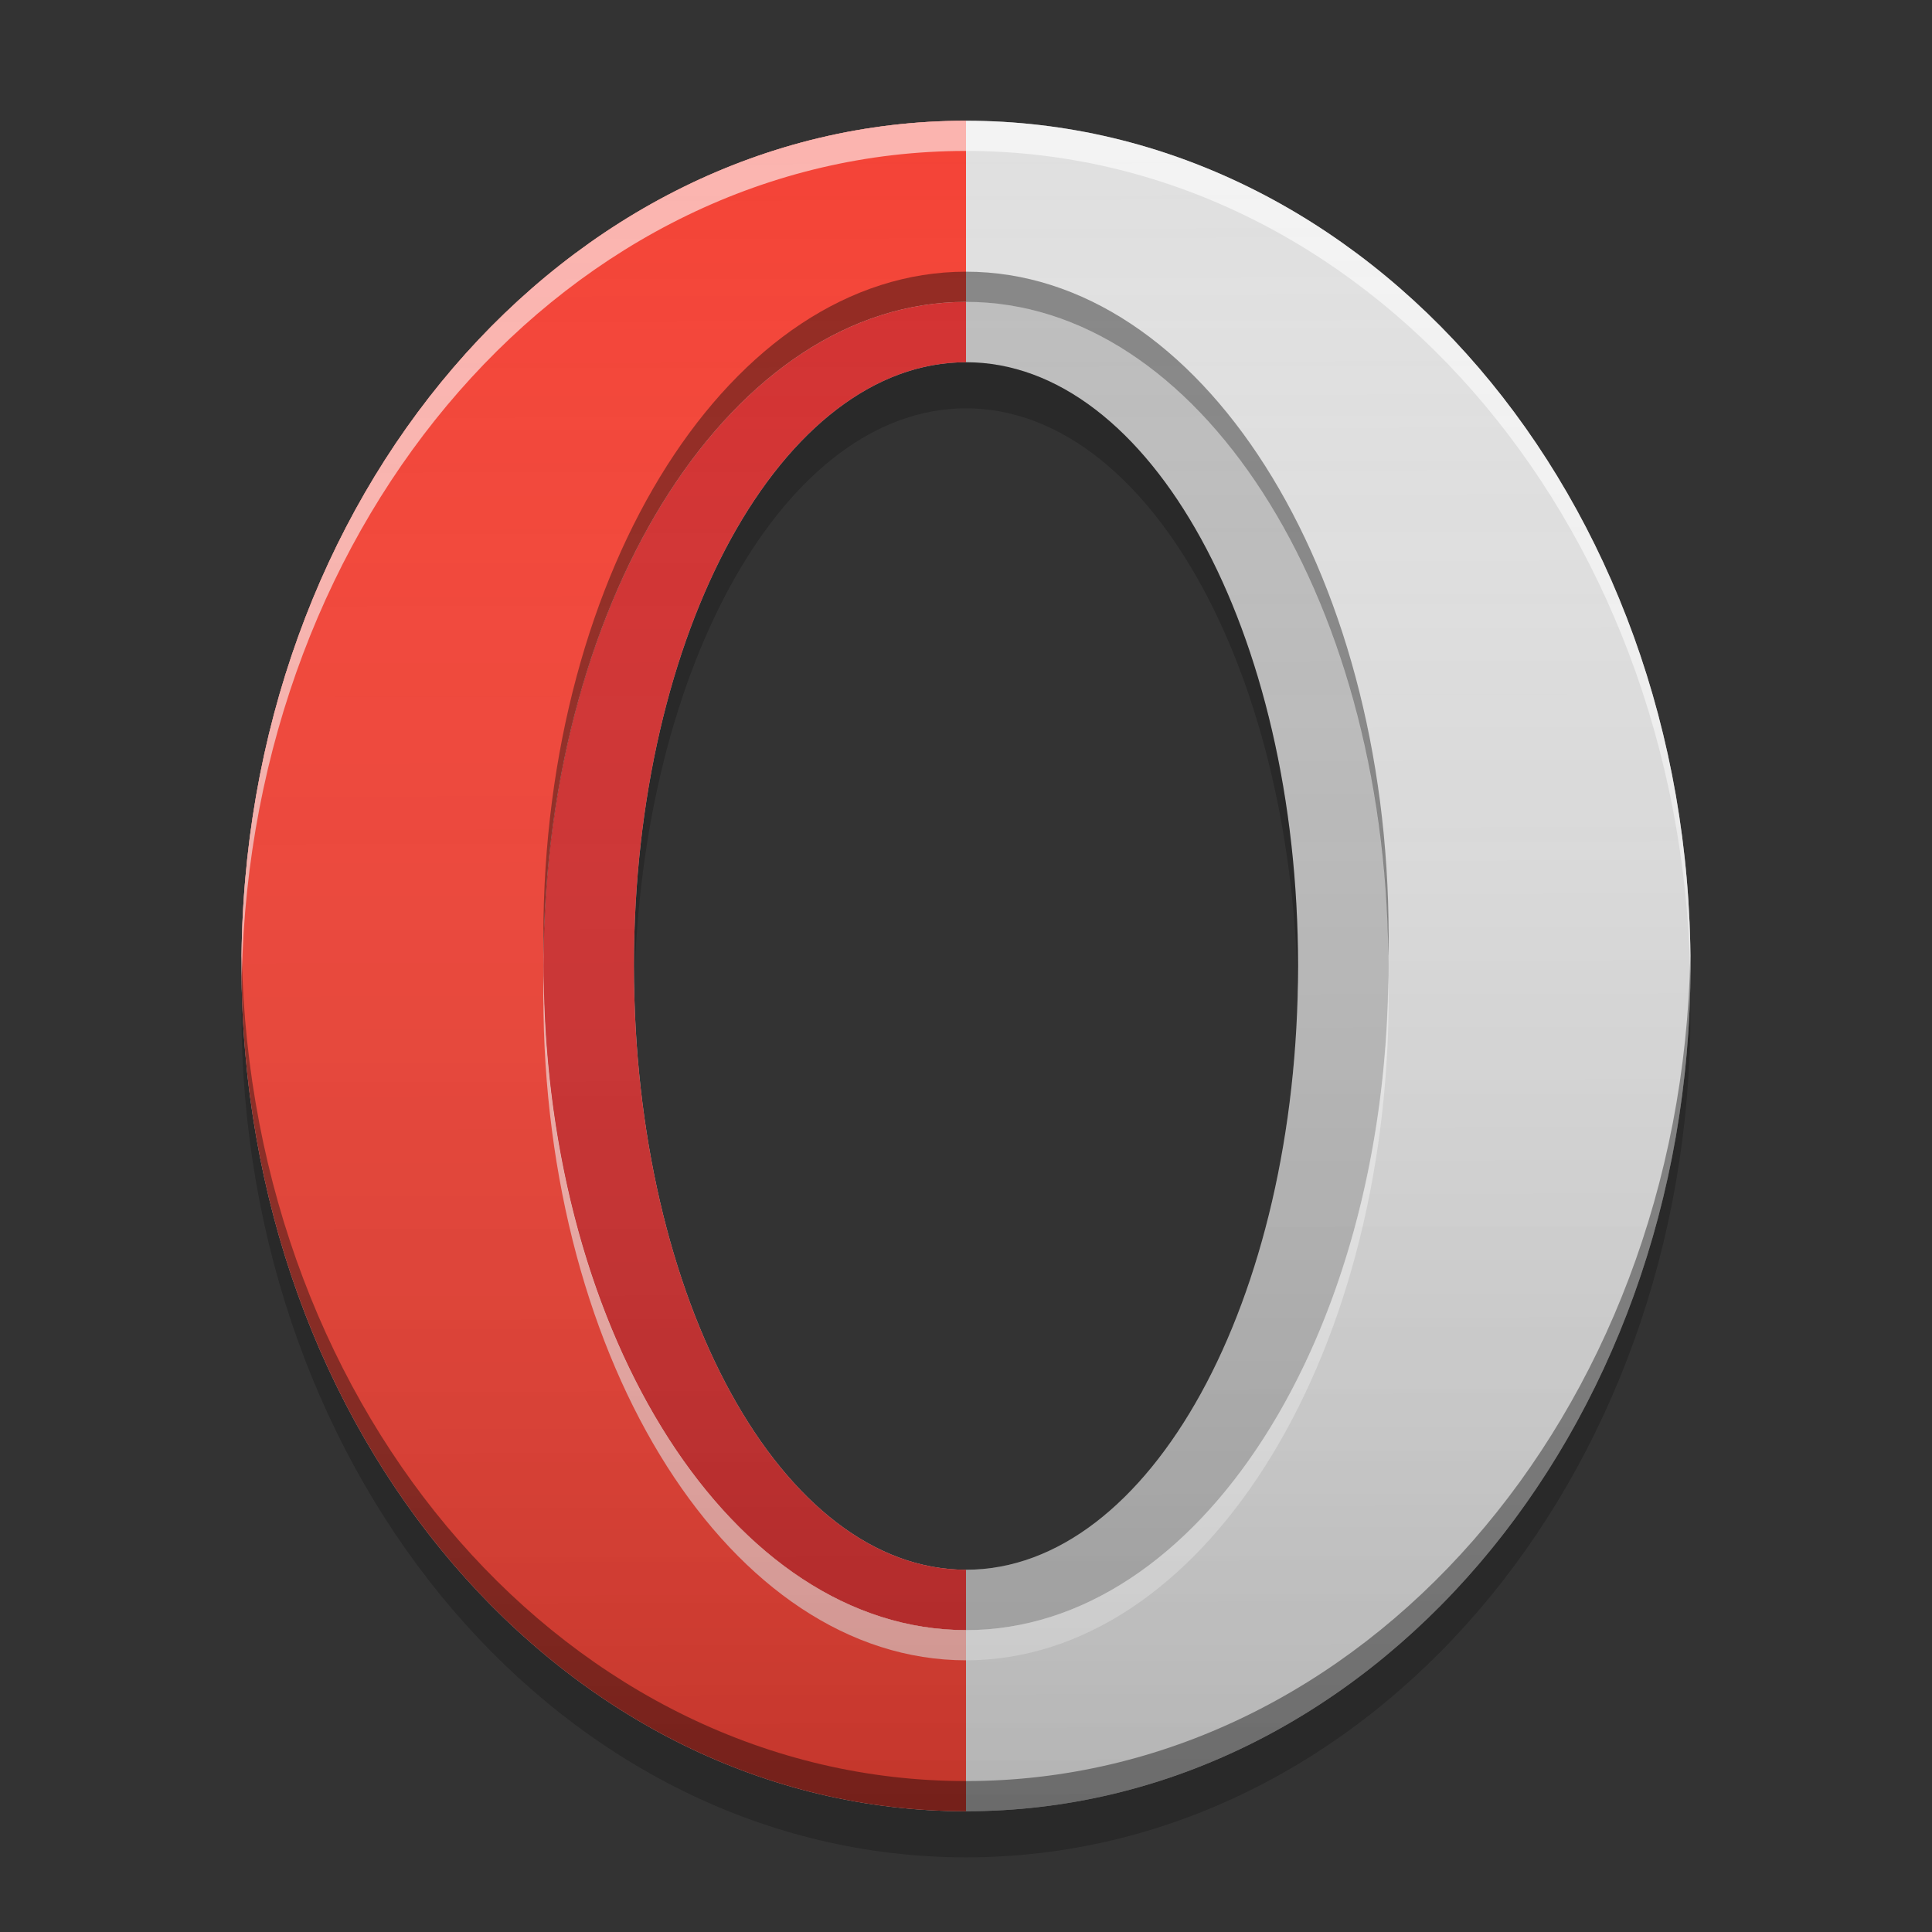 
<svg xmlns="http://www.w3.org/2000/svg" xmlns:xlink="http://www.w3.org/1999/xlink" width="48" height="48" viewBox="0 0 48 48" version="1.1">
<rect x="0" y="0" width="48" height="48" fill="#333333" stroke="none"/>
<defs>
<linearGradient id="linear0" gradientUnits="userSpaceOnUse" x1="32" y1="60" x2="31.87" y2="3.716" gradientTransform="matrix(0.75,0,0,0.75,0,0)">
<stop offset="0" style="stop-color:rgb(0%,0%,0%);stop-opacity:0.2;"/>
<stop offset="1" style="stop-color:rgb(100%,100%,100%);stop-opacity:0;"/>
</linearGradient>
</defs>
<g id="surface1">
<path style=" stroke:none;fill-rule:nonzero;fill:rgb(74.118%,74.118%,74.118%);fill-opacity:1;" d="M 24 6 C 17.652 6 12.543 14.027 12.543 24 C 12.543 33.973 17.652 42 24 42 C 30.348 42 35.457 33.973 35.457 24 C 35.453 14.027 30.348 6 24 6 Z M 24 9 C 28.57 9 32.25 15.691 32.25 24 C 32.25 32.309 28.57 39 24 39 C 19.43 39 15.75 32.309 15.75 24 C 15.75 15.691 19.43 9 24 9 Z M 24 9 "/>
<path style=" stroke:none;fill-rule:nonzero;fill:rgb(82.745%,18.431%,18.431%);fill-opacity:1;" d="M 24 6 C 17.652 6 12.543 14.027 12.543 24 C 12.543 33.973 17.652 42 24 42 L 24 39 C 19.43 39 15.75 32.309 15.75 24 C 15.75 15.691 19.43 9 24 9 Z M 24 6 "/>
<path style=" stroke:none;fill-rule:nonzero;fill:rgb(87.843%,87.843%,87.843%);fill-opacity:1;" d="M 24 3 C 14.027 3 6 12.367 6 24 C 6 35.633 14.027 45 24 45 C 33.973 45 42 35.633 42 24 C 42 12.367 33.973 3 24 3 Z M 24 7.5 C 29.816 7.5 34.5 14.859 34.5 24 C 34.5 33.141 29.816 40.5 24 40.5 C 18.184 40.5 13.5 33.141 13.5 24 C 13.5 14.859 18.184 7.5 24 7.5 Z M 24 7.5 "/>
<path style=" stroke:none;fill-rule:nonzero;fill:rgb(95.686%,26.275%,21.176%);fill-opacity:1;" d="M 24 3 C 14.027 3 6 12.367 6 24 C 6 35.633 14.027 45 24 45 L 24 40.5 C 18.184 40.5 13.5 33.141 13.5 24 C 13.5 14.859 18.184 7.5 24 7.5 Z M 24 3 "/>
<path style=" stroke:none;fill-rule:nonzero;fill:rgb(100%,100%,100%);fill-opacity:0.6;" d="M 24 3 C 14.027 3 6 12.367 6 24 C 6 24.082 6.004 24.164 6.008 24.25 C 6.234 12.848 14.172 3.75 24 3.75 C 33.828 3.75 41.766 12.848 41.996 24.25 C 41.996 24.164 42 24.082 42 24 C 42 12.367 33.973 3 24 3 Z M 13.508 24.246 C 13.504 24.414 13.5 24.582 13.5 24.75 C 13.5 33.891 18.184 41.25 24 41.25 C 29.816 41.25 34.5 33.891 34.5 24.75 C 34.5 24.582 34.496 24.414 34.492 24.246 C 34.41 33.27 29.766 40.5 24 40.5 C 18.234 40.5 13.59 33.27 13.508 24.246 Z M 13.508 24.246 "/>
<path style=" stroke:none;fill-rule:nonzero;fill:rgb(0%,0%,0%);fill-opacity:0.4;" d="M 24 45 C 14.027 45 6 35.633 6 24 C 6 23.918 6.004 23.836 6.008 23.75 C 6.234 35.152 14.172 44.25 24 44.25 C 33.828 44.25 41.766 35.152 41.996 23.75 C 41.996 23.836 42 23.918 42 24 C 42 35.633 33.973 45 24 45 Z M 13.508 23.754 C 13.504 23.586 13.5 23.418 13.5 23.25 C 13.5 14.109 18.184 6.75 24 6.75 C 29.816 6.75 34.5 14.109 34.5 23.25 C 34.5 23.418 34.496 23.586 34.492 23.754 C 34.41 14.73 29.766 7.5 24 7.5 C 18.234 7.5 13.59 14.73 13.508 23.754 Z M 13.508 23.754 "/>
<path style=" stroke:none;fill-rule:nonzero;fill:rgb(0%,0%,0%);fill-opacity:0.2;" d="M 24 9 C 19.43 9 15.75 15.691 15.75 24 C 15.75 24.191 15.754 24.383 15.758 24.57 C 15.922 16.527 19.535 10.145 24 10.145 C 28.465 10.145 32.078 16.527 32.242 24.57 C 32.246 24.383 32.25 24.191 32.25 24 C 32.25 15.691 28.57 9 24 9 Z M 6.008 24.57 C 6.004 24.762 6 24.953 6 25.145 C 6 36.777 14.027 46.145 24 46.145 C 33.973 46.145 42 36.777 42 25.145 C 42 24.953 41.996 24.762 41.992 24.57 C 41.734 35.938 33.809 45 24 45 C 14.191 45 6.266 35.938 6.008 24.57 Z M 6.008 24.57 "/>
<path style=" stroke:none;fill-rule:nonzero;fill:url(#linear0);" d="M 24 3 C 14.027 3 6 12.367 6 24 C 6 35.633 14.027 45 24 45 C 33.973 45 42 35.633 42 24 C 42 12.367 33.973 3 24 3 Z M 24 9 C 28.57 9 32.25 15.691 32.25 24 C 32.25 32.309 28.57 39 24 39 C 19.43 39 15.75 32.309 15.75 24 C 15.75 15.691 19.43 9 24 9 Z M 24 9 "/>
</g>
</svg>
